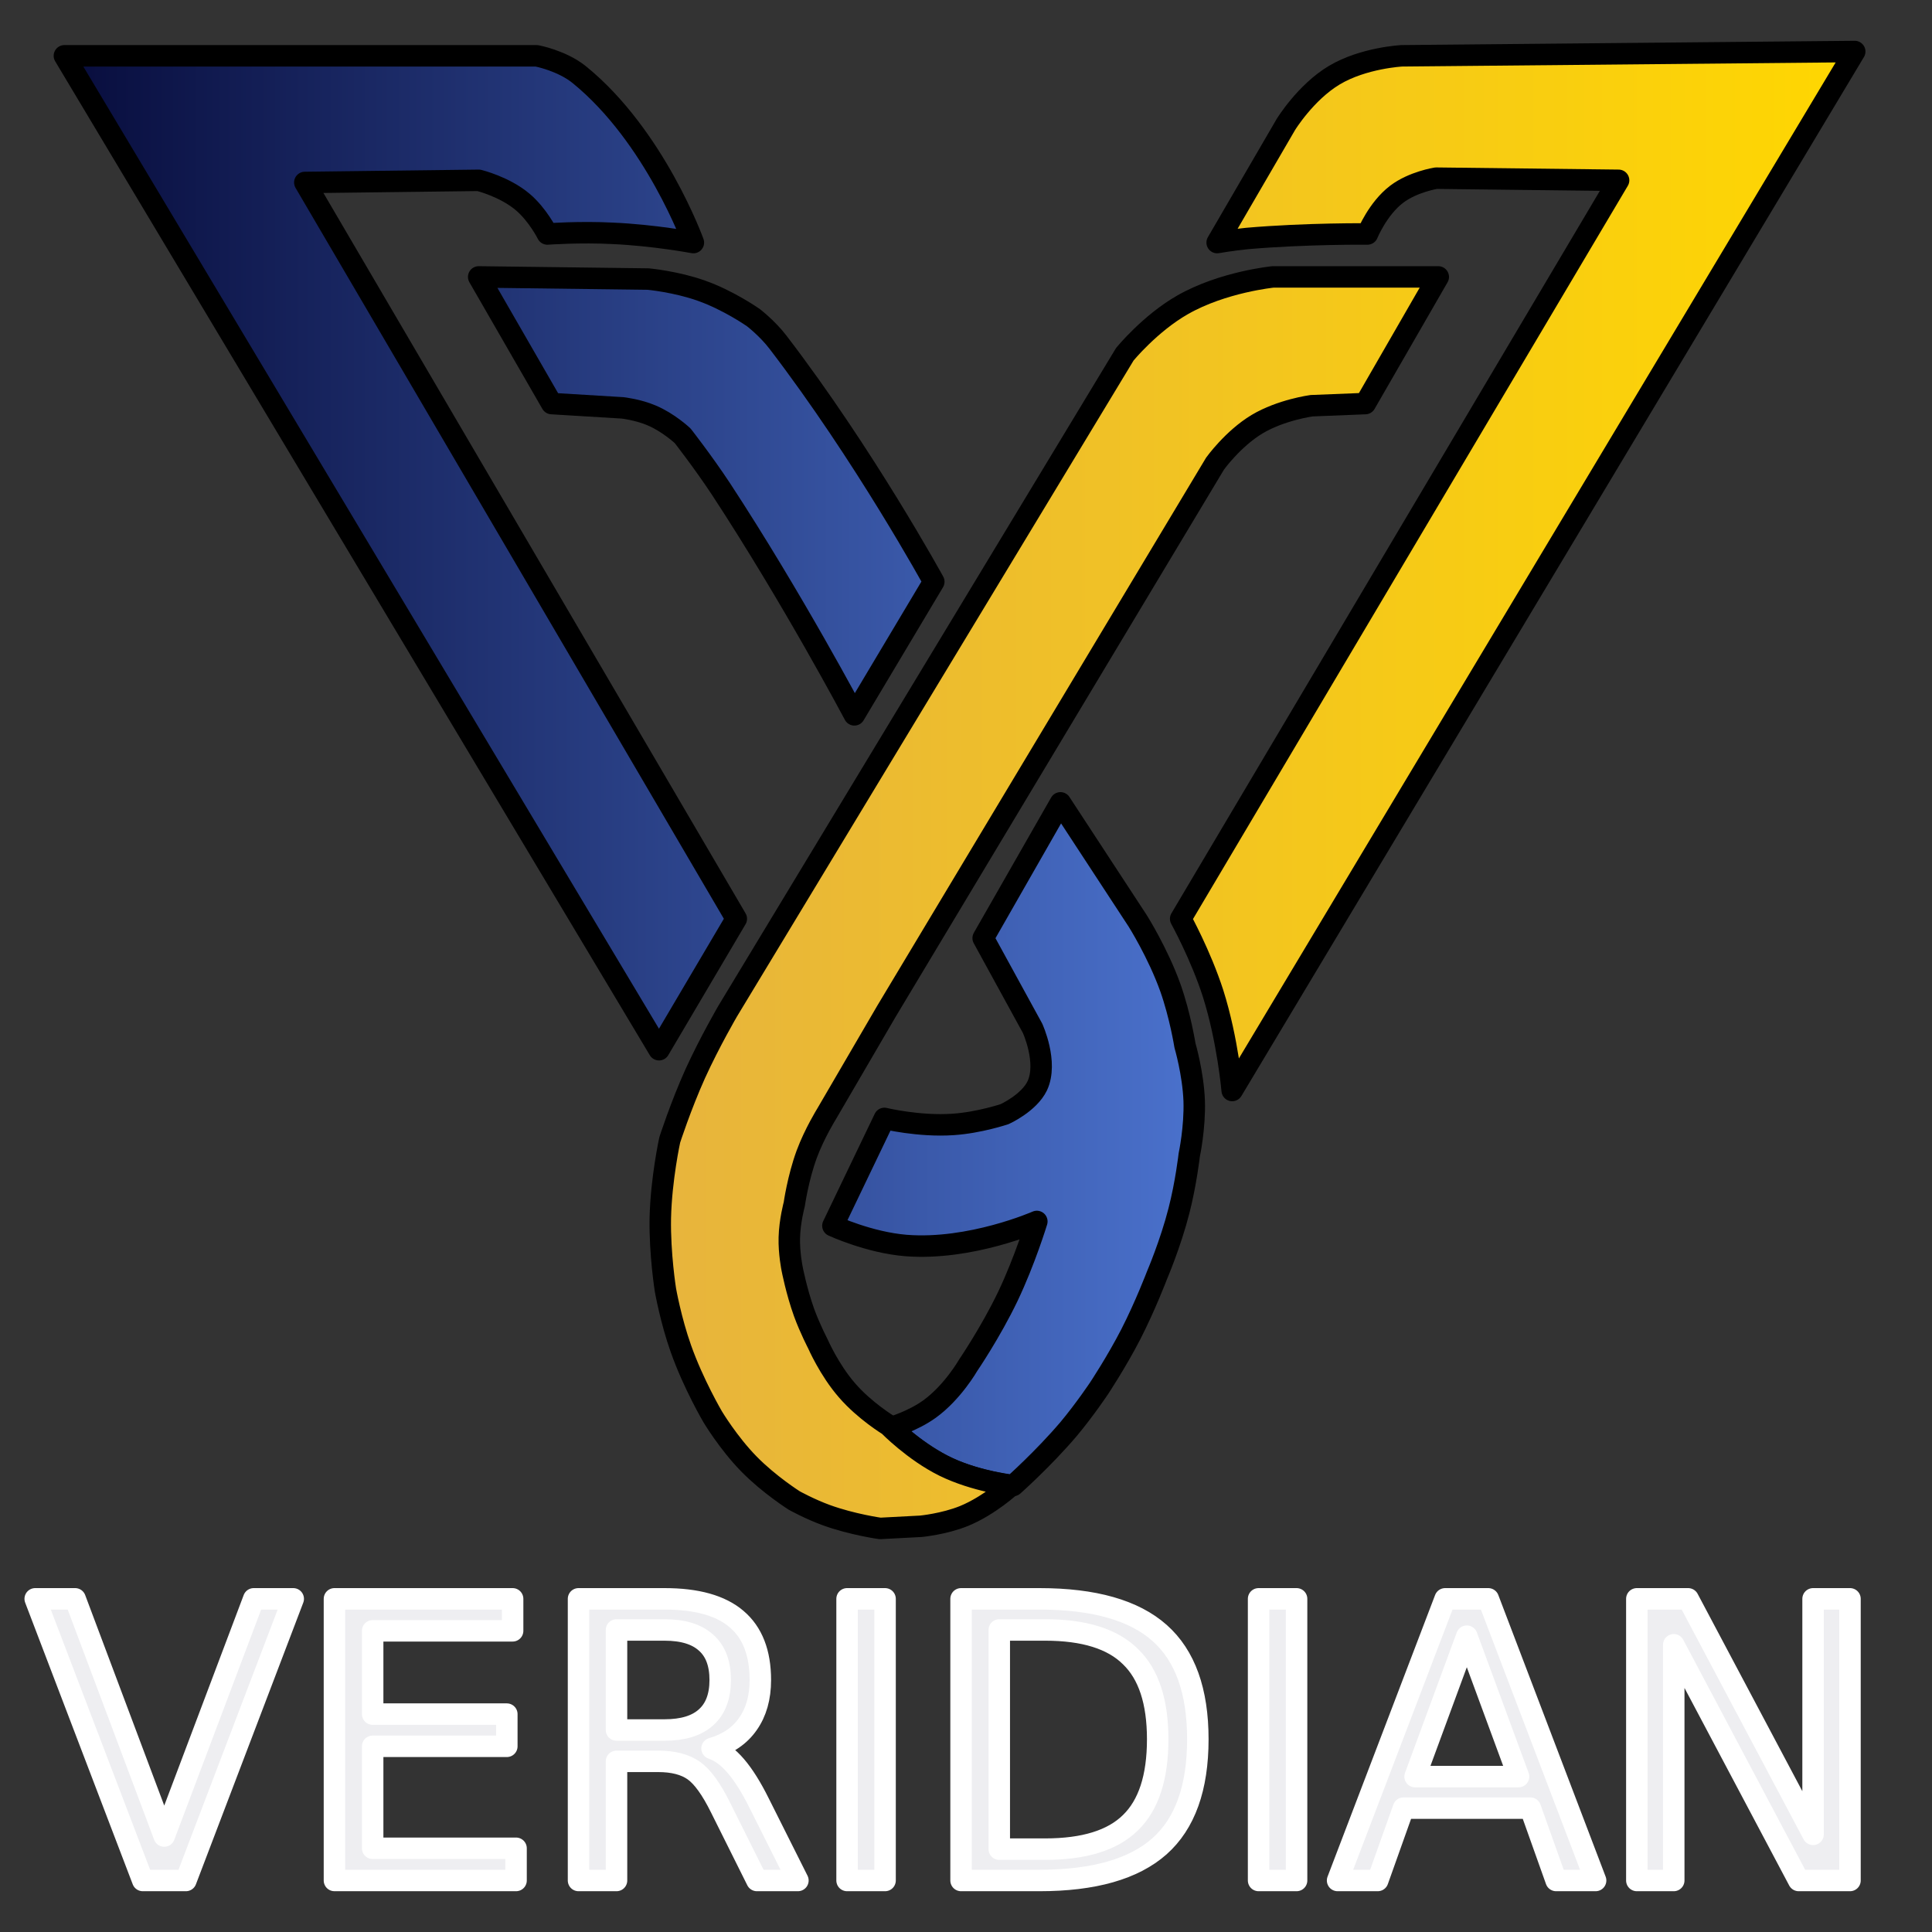 <svg version="1.2" xmlns="http://www.w3.org/2000/svg" viewBox="0 0 900 900" width="900" height="900">
	<rect x="0" y="0" width="900" height="900" fill="#333333" stroke="none"/>
	<title>veridian</title>
	<defs>
		<linearGradient id="g1" x2="1" gradientUnits="userSpaceOnUse" gradientTransform="matrix(526.305,0,0,665.956,30,359)">
			<stop offset="0" stop-color="#080d3d"/>
			<stop offset="1" stop-color="#4a71cc"/>
		</linearGradient>
		<linearGradient id="g2" x2="1" gradientUnits="userSpaceOnUse" gradientTransform="matrix(-556.384,0,0,-687.951,864,368)">
			<stop offset="0" stop-color="#ffd700"/>
			<stop offset="1" stop-color="#e7b43d"/>
		</linearGradient>
	</defs>
	<style>
		.s0 { fill: url(#g1);stroke: #000000;paint-order:stroke fill markers;stroke-linejoin: round;stroke-width: 10 } 
		.s1 { fill: url(#g2);stroke: #000000;paint-order:stroke fill markers;stroke-linejoin: round;stroke-width: 10 } 
		.s2 { fill: #eeeef1;stroke: #ffffff;paint-order:stroke fill markers;stroke-linejoin: round;stroke-width: 10 } 
	</style>
	<g id="Folder 2">
		<g id="Folder 3">
			<path id="Shape 1" class="s0" d="m30 26l277 463 36-61-201-343 81-1c0 0 12 2.9 20.5 10.1 7 5.9 11.5 14.9 11.5 14.9 0 0 15.3-1.1 30.4-0.3 18.9 0.8 37.6 4.3 37.6 4.3 0 0-17.8-49.4-53-78.1-8.2-6.7-20-8.9-20-8.9zm193 103l34 59 33 2c0 0 7.2 0.8 13.5 3.5 7.9 3.3 14.5 9.5 14.5 9.5 0 0 9.4 12 17.8 24.7 33.5 51.1 62.2 105.3 62.2 105.3l37-62c0 0-32.3-59-72.6-111.6-4.9-6.4-11.4-11.4-11.4-11.4 0 0-11.5-8.1-24.3-12.6-11.8-4.2-24.7-5.4-24.7-5.4zm189 392l-24 50c0 0 16.8 7.8 34 9.2 30.1 2.4 61-11.2 61-11.2 0 0-5.5 18.1-13.5 34.9-8 16.7-18.5 32.1-18.5 32.1 0 0-7.2 12.6-18 20.4-7.9 5.7-18 8.6-18 8.6 0 0 12.2 12 26.8 18.8 14 6.5 30.2 8.2 30.2 8.2 0 0 13.9-12.3 25.8-26.3 7.6-9.1 14.2-19 14.2-19 0 0 8.1-12.2 14.8-25.2 6.8-13.3 12.2-27.5 12.2-27.5 0 0 6.3-14.7 10.2-30 3.3-12.8 4.8-26 4.8-26 0 0 2.7-12.6 2.3-25.2-0.5-12.9-4.3-25.8-4.3-25.8 0 0-2.2-13.9-6.8-26.9-5.8-16.2-15.2-31.1-15.2-31.1l-36-55-36 63 23 42c0 0 7.3 15.9 2.2 26.8-3.9 8.1-15.2 13.2-15.2 13.2 0 0-11.9 4-24 4.8-15.9 1.1-32-2.8-32-2.8z"/>
			<path id="Layer 3" class="s1" d="m670 129h-77c0 0-23.4 2.3-42.1 13-15.1 8.6-26.9 23-26.9 23l-185 306c0 0-8.3 14.2-15.1 29.1-6.8 15.1-11.9 30.9-11.9 30.9 0 0-4 18.2-4.4 36.5-0.3 16.7 2.4 33.5 2.4 33.5 0 0 2.5 14.1 7.2 27.3 5.8 16.4 14.8 31.7 14.8 31.7 0 0 7.3 12.2 16.9 22 9.4 9.6 21.1 17 21.1 17 0 0 7.2 4 14.9 6.8 12.1 4.4 25.1 6.2 25.1 6.2l19-1c0 0 10.7-1 20.1-4.8 11.9-4.9 21.9-14.2 21.9-14.2 0 0-16.8-2-31.1-9-14.2-7-25.9-19-25.9-19 0 0-11.2-6.8-19.4-16.3-8.3-9.5-13.6-21.7-13.6-21.7 0 0-3.7-7.1-6.4-14.5-3.6-10-5.6-20.5-5.6-20.5 0 0-1.5-7.3-1.3-14.5 0.2-7.8 2.3-15.5 2.3-15.5 0 0 1.7-12.1 5.8-23.3 3.6-9.7 9.2-18.7 9.2-18.7l28-48 153-255c0 0 8.3-11.6 19.6-18.4 11.2-6.7 25.4-8.6 25.4-8.6l25-1zm-103-16l32-55c0 0 9.2-15 22.6-23 13.6-8.1 31.4-9 31.4-9l211-2-290 484c0 0-2-23.4-8.9-45.2-5.8-18-15.1-34.8-15.1-34.8l204-344-85-1c0 0-10.8 1.7-18.4 7.5-8.8 6.7-13.6 18.5-13.6 18.5 0 0-28.2-0.3-56.1 2.1-7 0.7-13.9 1.9-13.9 1.9z"/>
			<path id="VERIDIAN" class="s2" d="m86.6 876h-20.1l-50.1-131.2h18.6l41.5 110.5 41.7-110.5h18.4zm69.2 0v-131.2h83v14.9h-65.2v38.8h62.5v15h-62.5v47.5h66.8v15zm175.9-61.5q5.7 1.9 11.1 8.2 5.4 6.3 10.9 17.4l18 35.9h-19.1l-16.8-33.7q-6.5-13.2-12.6-17.5-6.1-4.3-16.6-4.3h-19.4v55.5h-17.7v-131.2h40.1q22.5 0 33.5 9.4 11.1 9.4 11.1 28.4 0 12.3-5.8 20.5-5.7 8.2-16.7 11.4zm-22.1-55.2h-22.4v46.6h22.4q12.8 0 19.3-5.9 6.6-5.9 6.6-17.4 0-11.6-6.6-17.4-6.5-5.9-19.3-5.9zm85 116.7v-131.2h17.7v131.2zm53.1 0v-131.2h36.5q38.1 0 56 15.9 17.8 15.8 17.8 49.5 0 34-17.9 49.9-18 15.9-55.9 15.9zm39.2-116.7h-21.4v102.1h21.4q27.2 0 39.7-12.3 12.7-12.3 12.7-38.9 0-26.3-12.7-38.5-12.5-12.4-39.7-12.4zm99.4 116.7v-131.2h17.7v131.2zm36.8 0l50.1-131.2h20.1l50 131.2h-18.4l-12-33.7h-59.1l-12 33.7zm84.3-48.4l-24.1-65.4-24.1 65.4zm55.1 48.4v-131.2h23.9l58.2 109.7v-109.7h17.2v131.2h-23.9l-58.2-109.8v109.8z"/>
		</g>
	</g>
</svg>
